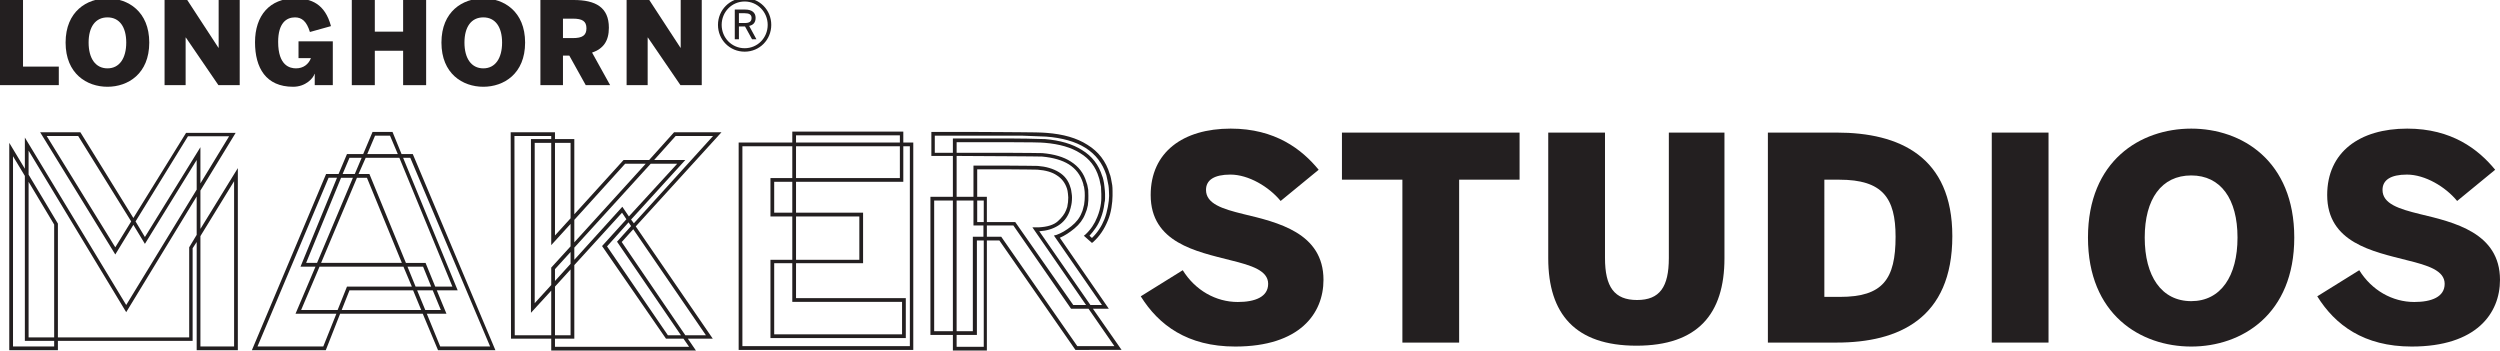 <?xml version="1.0" encoding="utf-8"?>
<!-- Generator: Adobe Illustrator 16.0.0, SVG Export Plug-In . SVG Version: 6.00 Build 0)  -->
<!DOCTYPE svg PUBLIC "-//W3C//DTD SVG 1.1//EN" "http://www.w3.org/Graphics/SVG/1.1/DTD/svg11.dtd">
<svg version="1.1" id="Layer_1" xmlns="http://www.w3.org/2000/svg" xmlns:xlink="http://www.w3.org/1999/xlink" x="0px" y="0px"
	 width="663.964px" height="93.094px" viewBox="0 0 663.964 93.094" enable-background="new 0 0 663.964 93.094"
	 xml:space="preserve">
<g>
	<path fill="#231F20" d="M53.229,60.794l9.938-16.15v48.368H52.235V64.273l-1.077,1.656v24.599h-35.78v2.484H2.46V37.936
		l4.141,6.875v-8.283l26.916,44.475l18.719-30.644v-7.868L38.485,64.77l-3.064-5.053l-4.803,7.869L10.658,35.12h10.685
		l14.078,22.775l13.998-22.61h13.168l-9.357,15.322V60.794z M14.386,92.018v-1.49H6.601V46.715l-3.146-5.218v50.521H14.386z
		 M52.235,62.368V52.18L33.517,82.908L7.593,40.006v6.377l7.785,13.003v30.229h34.869V65.68L52.235,62.368z M14.386,89.616v-29.98
		L7.593,48.288v41.328H14.386z M30.618,65.68l4.224-6.873L20.763,36.114h-8.364L30.618,65.68z M38.485,62.948l14.744-23.853v9.607
		l7.618-12.506H49.916l-13.914,22.61L38.485,62.948z M62.173,92.018V48.123L53.229,62.7v29.318H62.173z"/>
	<path fill="#231F20" d="M66.892,93.012l19.713-46.794h3.312l2.236-5.301h4.306l2.485-5.88h5.301l2.401,5.88h2.982l21.947,52.095
		h-15.239l-4.059-9.691H90.33l-3.809,9.691H66.892z M85.857,92.018l3.48-8.697H78.487l5.302-12.505h-3.977l9.691-23.604h-2.236
		L68.385,92.018H85.857z M89.669,82.329l2.484-6.213h17.228l-2.237-5.3H84.866l-4.888,11.513H89.669z M81.303,69.822h2.899
		l9.525-22.609H90.58L81.303,69.822z M85.279,69.822h21.45l-9.276-22.609h-2.65L85.279,69.822z M111.864,82.329l-2.152-5.219H92.815
		l-2.07,5.219H111.864z M96.046,41.911h-3.23l-1.822,4.308h3.23L96.046,41.911z M120.146,76.116l-14.079-34.205h-8.944l-1.905,4.308
		h2.896l9.691,23.604h5.218l2.567,6.294H120.146z M105.652,40.917l-2.07-4.886h-3.975l-2.071,4.886H105.652z M130.167,92.018
		l-21.202-50.107h-1.903l14.493,35.199h-5.549l2.566,6.211h-5.217l3.561,8.697H130.167z M112.361,70.816h-4.141l2.153,5.3h4.141
		L112.361,70.816z M117.083,82.329l-2.154-5.219h-4.142l2.154,5.219H117.083z"/>
	<path fill="#231F20" d="M168.845,60.131l20.457,29.815h-6.626l2.154,3.147H146.4v-3.147h-10.685l-0.083-54.827h11.762v1.822h5.136
		v19.96l13.084-14.411h6.791l6.626-7.371h12.59L168.845,60.131z M146.4,89.037V77.194l-5.384,5.879V36.942h5.384v-0.828h-9.773
		l0.083,52.923H146.4z M146.4,71.065l5.136-5.633v-5.963l-5.136,5.632V37.936h-4.389v42.569l4.389-4.804V71.065z M147.395,37.936
		v24.598l4.142-4.555V37.936H147.395z M183.008,92.1l-1.491-2.153h-4.64l-16.978-24.598l6.46-7.122l-1.159-1.739l-12.67,13.913
		v19.546h-0.498h-4.638V92.1H183.008z M151.536,66.923l-4.142,4.556v3.146l4.142-4.555V66.923z M147.395,76.116v12.921h4.142V71.561
		L147.395,76.116z M152.53,65.764v3.229l12.753-14.079l1.738,2.567l12.838-13.997h-7.038L152.53,65.764z M152.53,58.393v5.963
		l18.966-20.871h-5.466L152.53,58.393z M167.603,60.049l-0.664-0.994l-5.715,6.377l16.152,23.604h3.478L163.876,64.19
		L167.603,60.049z M182.013,89.037h5.467l-19.297-28.159l-3.064,3.396L182.013,89.037z M179.446,36.114l-5.715,6.377h8.281
		l-14.41,15.819l0.745,0.993l21.037-23.189H179.446z"/>
	<path fill="#231F20" d="M196.176,92.929V37.853h14.245v-2.899h29.483v2.899h2.65v55.076H196.176z M241.644,91.935V38.847h-1.739
		v9.441h-28.491v8.2h17.808v13.417h-17.808v9.275h29.153v10.602h-35.944V68.994h5.799V57.482h-5.799V47.294h5.799v-8.448H197.17
		v53.088H241.644z M210.421,56.488v-8.2h-4.805v8.2H210.421z M239.573,88.788v-8.613h-29.152v-10.27h-4.805v18.883H239.573z
		 M238.993,37.853v-1.905h-27.58v1.905H238.993z M238.993,47.294v-8.448h-27.58v8.448H238.993z M228.227,68.994V57.482h-16.813
		v11.512H228.227z"/>
	<path fill="#231F20" d="M262.099,93.094h-9.027v-4.141h-5.963V52.264h5.963v-10.85h-5.715v-6.377h10.437
		c2.759,0,5.437,0.014,8.033,0.041c2.595,0.028,4.444,0.042,5.549,0.042c1.16,0,2.388,0.014,3.687,0.042
		c1.296,0.028,2.25,0.07,2.856,0.124c4.472,0.332,8.088,1.381,10.85,3.148c2.981,1.822,4.97,4.417,5.962,7.785
		c0.11,0.221,0.22,0.608,0.332,1.159c0.109,0.552,0.221,1.16,0.332,1.822c0.055,0.387,0.082,0.925,0.082,1.615
		c0,0.691,0,1.091,0,1.2c0,0.884-0.098,1.934-0.291,3.147c-0.192,1.215-0.509,2.348-0.951,3.396
		c-0.939,2.318-2.236,4.223-3.894,5.714l-0.331,0.248l-2.152-1.905l0.414-0.33c1.38-1.27,2.429-2.816,3.146-4.639
		c0.498-1.214,0.828-2.456,0.994-3.727v-0.083c0.055-0.386,0.082-0.772,0.082-1.159c0-0.386,0-0.772,0-1.16
		c0-0.054-0.014-0.317-0.039-0.787c-0.029-0.468-0.043-0.841-0.043-1.118c-0.111-0.44-0.206-0.897-0.289-1.367
		c-0.084-0.468-0.182-0.841-0.29-1.118c-0.829-2.815-2.484-4.969-4.97-6.46c-2.319-1.491-5.439-2.402-9.357-2.733
		c-0.443-0.055-1.532-0.096-3.273-0.124c-1.736-0.027-3.768-0.042-6.087-0.042c-2.318,0-4.75,0-7.288,0c-2.54,0-4.803,0-6.791,0
		v2.816c2.042,0,4.307,0,6.791,0c2.486,0,4.859,0,7.124,0c2.264,0,4.224,0.014,5.88,0.042c1.657,0.028,2.65,0.042,2.981,0.042
		c3.146,0.276,5.658,1.02,7.535,2.232c2.098,1.322,3.479,3.141,4.142,5.455l0.249,0.744c0.055,0.22,0.095,0.441,0.124,0.661
		c0.026,0.22,0.069,0.441,0.123,0.662c0,0.22,0.015,0.744,0.043,1.571c0.026,0.827-0.014,1.626-0.124,2.396v0.083
		c-0.166,0.883-0.415,1.681-0.744,2.396c-0.555,1.434-1.493,2.701-2.818,3.803c-1.324,1.102-2.623,1.928-3.894,2.479l13.004,18.846
		h-4.224l7.619,10.933H285.62l-20.209-29.07h-3.312V93.094z M248.103,53.258v34.701h4.969V53.258H248.103z M289.348,62.616
		l0.661,0.58c1.437-1.379,2.539-3.035,3.313-4.969c0.386-0.994,0.689-2.084,0.911-3.271c0.22-1.187,0.331-2.166,0.331-2.94
		c0-0.109-0.015-0.509-0.041-1.2c-0.028-0.69-0.07-1.202-0.125-1.533c-0.11-0.606-0.221-1.159-0.33-1.656
		c-0.111-0.497-0.196-0.883-0.248-1.16c-0.994-3.091-2.846-5.493-5.55-7.205c-2.65-1.656-6.129-2.65-10.436-2.982
		c-0.993-0.054-3.118-0.137-6.377-0.248h-23.19v4.555h4.804v-3.81h11.348c1.435,0,2.884,0,4.347,0c1.465,0,2.789,0.014,3.977,0.042
		c1.188,0.028,2.222,0.055,3.104,0.083c0.884,0.029,1.465,0.042,1.741,0.042c3.976,0.332,7.231,1.298,9.771,2.899
		c2.649,1.602,4.444,3.921,5.385,6.957c0.055,0.056,0.15,0.373,0.288,0.953c0.138,0.58,0.235,1.174,0.29,1.781
		c0.055,0.276,0.096,0.662,0.124,1.159c0.026,0.497,0.042,0.774,0.042,0.828c0,0.443,0,0.857,0,1.243s-0.055,0.773-0.166,1.159
		v0.082c-0.166,1.438-0.496,2.763-0.994,3.977c-0.331,0.883-0.761,1.711-1.282,2.484C290.52,61.237,289.955,61.954,289.348,62.616z
		 M289.596,81.002h3.065l-12.756-18.447l0.664-0.166c1.268-0.441,2.578-1.201,3.934-2.279c1.351-1.076,2.276-2.279,2.773-3.607
		c0.166-0.33,0.289-0.689,0.373-1.076s0.179-0.773,0.289-1.162v-0.082c0.111-0.663,0.165-1.396,0.165-2.197
		c0-0.802-0.028-1.313-0.083-1.534c-0.054-0.22-0.082-0.414-0.082-0.58c0-0.166-0.055-0.358-0.165-0.581
		c0-0.166-0.057-0.415-0.165-0.746c-0.663-2.1-1.906-3.73-3.727-4.892c-1.769-1.104-4.142-1.796-7.123-2.073
		c-0.331,0-1.312-0.012-2.939-0.041c-1.629-0.027-3.575-0.041-5.839-0.041c-2.265,0-4.638-0.013-7.124-0.042
		c-2.484-0.027-4.749-0.042-6.791-0.042v10.85h4.473v-8.282h0.414c0.166,0,1.061,0,2.692,0c1.627,0,3.422,0,5.382,0
		s3.797,0.014,5.509,0.041c1.712,0.029,2.733,0.042,3.064,0.042c2.207,0.166,4.084,0.72,5.631,1.66
		c1.545,0.942,2.568,2.298,3.065,4.069c0.109,0.277,0.177,0.552,0.207,0.83c0.026,0.277,0.068,0.554,0.123,0.831
		c0.055,0.332,0.082,0.664,0.082,0.996c0,0.996-0.11,1.854-0.331,2.573v0.083c-0.11,0.443-0.222,0.804-0.33,1.079
		c-0.609,1.606-1.615,2.853-3.022,3.737c-1.409,0.885-3.078,1.383-5.01,1.494L289.596,81.002z M254.065,53.258v34.701h4.307V62.866
		h2.817v-2.982h-2.651v-6.625H254.065z M254.065,92.1h7.206V63.859h-1.823v25.095h-5.383V92.1z M285.041,81.002h3.396L274.192,60.38
		h0.91h0.744c2.32-0.11,4.016-0.648,5.093-1.615c1.077-0.966,1.809-1.946,2.196-2.939c0.055-0.166,0.109-0.317,0.166-0.456
		c0.054-0.137,0.109-0.29,0.164-0.455v-0.083c0.166-0.718,0.249-1.519,0.249-2.401c0-0.111-0.028-0.441-0.083-0.994
		c-0.055-0.552-0.138-0.994-0.249-1.326c-0.495-1.545-1.406-2.733-2.731-3.561c-1.215-0.828-2.927-1.325-5.134-1.491
		c-0.277,0-1.148-0.013-2.61-0.042c-1.464-0.027-3.078-0.042-4.846-0.042s-3.47,0-5.108,0c-1.64,0-2.78,0-3.422,0v7.289h2.567v6.709
		h7.537L285.041,81.002z M259.531,58.973h1.74v-5.715h-1.74V58.973z M286.118,91.935h9.855l-6.876-9.938h-4.638l-15.321-22.113
		h-7.04v2.982h3.811L286.118,91.935z"/>
</g>
<g>
	<g>
		<path fill="#231F20" d="M302.968,78.698l11.153-6.934c3.316,5.352,8.817,8.441,14.62,8.441c4.598,0,8.064-1.356,8.064-4.823
			c0-3.542-4.446-4.898-9.948-6.255c-9.119-2.336-21.252-4.673-21.252-17.334c0-11.38,8.591-17.635,21.252-17.635
			c11.832,0,18.916,5.501,23.362,10.928l-10.099,8.289c-3.09-3.768-8.516-7.008-13.339-7.008c-4.296,0-6.481,1.432-6.481,4.069
			c0,3.692,4.371,5.05,9.873,6.405c9.118,2.186,21.327,4.975,21.327,17.484c0,8.894-6.255,17.711-23.438,17.711
			C315.327,92.038,307.715,86.31,302.968,78.698z"/>
		<path fill="#231F20" d="M372.455,90.983V47.724h-16.053v-12.51h47.178v12.51h-16.053v43.259H372.455z"/>
		<path fill="#231F20" d="M411.191,68.6V35.214h15.073v33.31c0,7.688,2.486,11.154,8.516,11.154s8.44-3.467,8.44-11.154v-33.31
			h14.771V68.6c0,14.771-7.084,23.211-23.362,23.211S411.191,83.371,411.191,68.6z"/>
		<path fill="#231F20" d="M469.524,90.983V35.214h18.313c16.579,0,30.673,6.331,30.673,27.507c0,21.931-14.319,28.262-30.673,28.262
			H469.524z M484.521,78.849h4.146c11.379,0,14.771-4.673,14.771-15.978c0-10.324-3.467-15.147-14.922-15.147h-3.994V78.849z"/>
		<path fill="#231F20" d="M528.986,90.983V35.214h15.072v55.769H528.986z"/>
		<path fill="#231F20" d="M554.535,63.098c0-20.423,13.942-28.939,27.432-28.939c13.415,0,27.357,8.516,27.357,28.939
			c0,20.424-13.942,28.939-27.357,28.939C568.478,92.038,554.535,83.522,554.535,63.098z M594.251,63.098
			c0-10.25-4.446-16.504-12.284-16.504c-7.913,0-12.359,6.254-12.359,16.504s4.446,16.881,12.359,16.881
			C589.805,79.979,594.251,73.348,594.251,63.098z"/>
		<path fill="#231F20" d="M615.431,78.698l11.153-6.934c3.316,5.352,8.817,8.441,14.62,8.441c4.598,0,8.064-1.356,8.064-4.823
			c0-3.542-4.446-4.898-9.948-6.255c-9.119-2.336-21.252-4.673-21.252-17.334c0-11.38,8.591-17.635,21.252-17.635
			c11.832,0,18.916,5.501,23.362,10.928l-10.099,8.289c-3.09-3.768-8.516-7.008-13.339-7.008c-4.296,0-6.481,1.432-6.481,4.069
			c0,3.692,4.371,5.05,9.873,6.405c9.118,2.186,21.327,4.975,21.327,17.484c0,8.894-6.255,17.711-23.438,17.711
			C627.79,92.038,620.178,86.31,615.431,78.698z"/>
	</g>
</g>
<g>
	<g>
		<path fill="#231F20" d="M0,22.617V0h6.113v17.696h9.505v4.921H0z"/>
		<path fill="#231F20" d="M17.422,11.308c0-8.283,5.654-11.736,11.125-11.736c5.44,0,11.095,3.454,11.095,11.736
			s-5.654,11.736-11.095,11.736C23.076,23.044,17.422,19.591,17.422,11.308z M33.529,11.308c0-4.156-1.804-6.693-4.982-6.693
			c-3.209,0-5.013,2.537-5.013,6.693c0,4.157,1.804,6.846,5.013,6.846C31.726,18.154,33.529,15.465,33.529,11.308z"/>
		<path fill="#231F20" d="M43.706,22.617V0h6.021l8.282,12.684h0.062V0h5.593v22.617H58.01L49.36,9.963H49.3v12.653H43.706z"/>
		<path fill="#231F20" d="M67.729,11.217c0-7.091,3.912-11.645,10.636-11.645c4.279,0,7.947,1.437,9.536,7.366l-5.593,1.559
			c-0.887-2.904-2.201-3.882-3.974-3.882c-2.231,0-4.462,1.467-4.462,6.51c0,6.327,3.117,7.029,4.737,7.029
			c1.956,0,3.331-1.069,3.973-2.72h-3.301v-4.462h9.108v11.645h-4.799v-2.995H83.53c-0.306,1.1-2.293,3.423-5.686,3.423
			C70.632,23.044,67.729,18.032,67.729,11.217z"/>
		<path fill="#231F20" d="M93.432,0h6.113v8.405h7.519V0h6.112v22.617h-6.112v-9.139h-7.519v9.139h-6.113V0z"/>
		<path fill="#231F20" d="M117.24,11.308c0-8.283,5.654-11.736,11.125-11.736c5.44,0,11.095,3.454,11.095,11.736
			s-5.654,11.736-11.095,11.736C122.895,23.044,117.24,19.591,117.24,11.308z M133.348,11.308c0-4.156-1.804-6.693-4.982-6.693
			c-3.209,0-5.013,2.537-5.013,6.693c0,4.157,1.804,6.846,5.013,6.846C131.544,18.154,133.348,15.465,133.348,11.308z"/>
		<path fill="#231F20" d="M143.524,22.617V0h8.833c5.808,0,9.353,1.925,9.353,7.366c0,3.545-1.497,5.593-4.462,6.602l4.798,8.649
			h-6.479l-4.37-7.855h-1.681v7.855H143.524z M149.516,10.116h2.628c2.507,0,3.606-0.703,3.606-2.598s-1.1-2.567-3.606-2.567h-2.628
			V10.116z"/>
		<path fill="#231F20" d="M166.417,22.617V0h6.021l8.282,12.684h0.062V0h5.593v22.617h-5.654l-8.649-12.653h-0.061v12.653H166.417z"
			/>
		<path fill="#231F20" d="M190.684,6.602c0-3.943,3.148-7.121,7.091-7.121c3.943,0,7.061,3.148,7.061,7.121
			s-3.117,7.121-7.061,7.121C193.802,13.723,190.684,10.575,190.684,6.602z M203.888,6.602c0-3.423-2.721-6.205-6.113-6.205
			c-3.423,0-6.112,2.781-6.112,6.205c0,3.454,2.689,6.204,6.112,6.204C201.198,12.806,203.888,10.055,203.888,6.602z M195.146,2.537
			h2.751c1.772,0,2.781,0.794,2.781,2.201c0,1.284-0.673,1.925-1.712,2.139l1.926,3.545h-1.162l-1.864-3.393h-1.619v3.393h-1.101
			V2.537z M197.836,6.112c1.101,0,1.772-0.336,1.772-1.345c0-0.917-0.672-1.253-1.803-1.253h-1.559v2.598H197.836z"/>
	</g>
</g>
</svg>

